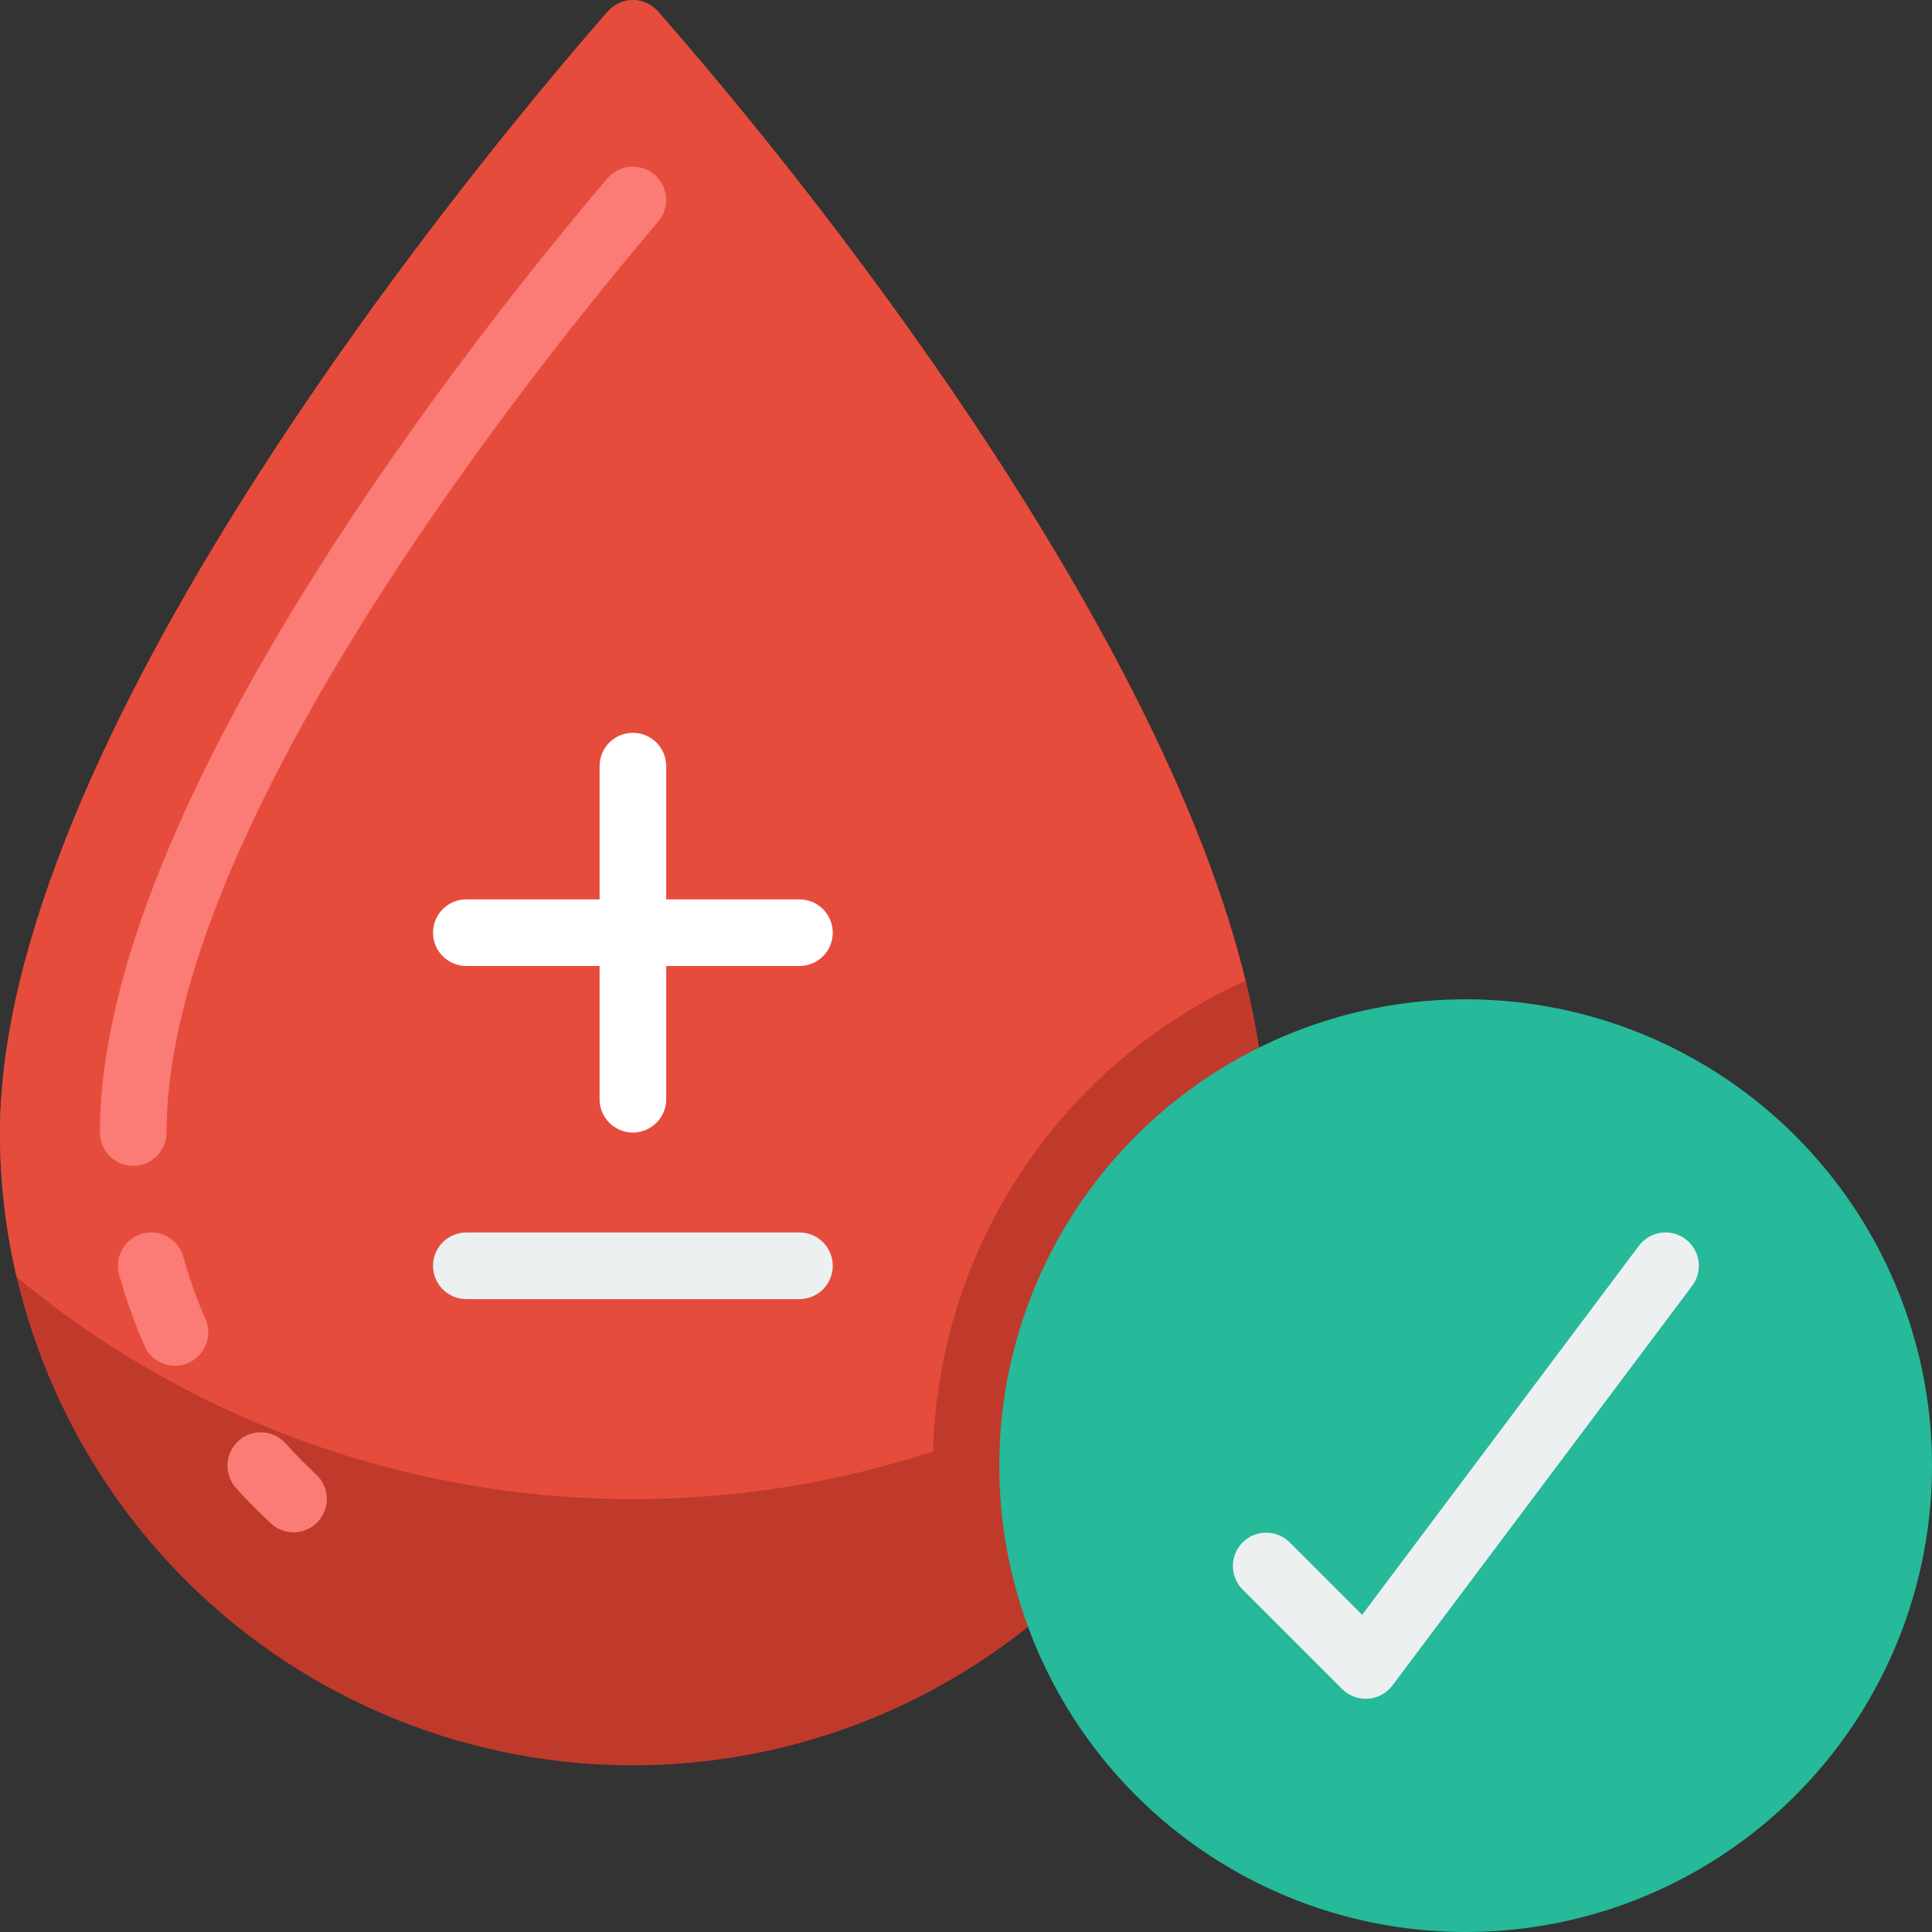 <svg height="512" viewBox="0 0 58 58" width="512" xmlns="http://www.w3.org/2000/svg"><rect x="0" y="0" width="58" height="58" fill="#333333" stroke="none"/><g id="026---Compatible-Blood-Type" fill="none"><path id="Shape" d="m37.79 31.45-6.93 17.39c-5.702 4.556-13.511 5.443-20.09 2.281-6.579-3.162-10.765-9.812-10.77-17.111 0-11.6 13.71-28.48 18.25-33.67.19-.215.463-.339.75-.339s.56.123.75.339c4.22 4.82 16.34 19.72 18.04 31.11z" fill="#c03a2b"/><path id="Shape" d="m37.79 31.45-3.72 9.34c-10.57 6.415-24.043 5.431-33.57-2.45-.335-1.419-.502-2.872-.5-4.33 0-11.6 13.71-28.48 18.25-33.67.19-.215.463-.339.75-.339s.56.123.75.339c6.695 7.637 16.511 21.016 18.04 31.11z" fill="#e64c3c"/><g fill="#fb7b76"><path id="Shape" d="m4 35c-.552 0-1-.448-1-1 0-9.962 11.662-24.445 15.236-28.646.232-.272.592-.4.944-.335.352.065.642.313.762.65s.05.713-.182.985c-3.46 4.066-14.76 18.066-14.76 27.346 0 .552-.448 1-1 1z"/><path id="Shape" d="m5.254 41c-.398 0-.758-.235-.917-.6-.304-.692-.558-1.405-.76-2.134-.147-.532.165-1.084.697-1.231.532-.147 1.084.165 1.231.697.177.638.399 1.262.664 1.868.135.309.105.665-.079.947-.184.282-.499.452-.836.453z"/><path id="Shape" d="m8.812 46c-.252 0-.495-.095-.679-.267-.371-.343-.724-.7-1.05-1.066-.368-.412-.333-1.045.079-1.413.412-.368 1.045-.333 1.413.079.29.326.6.637.917.934.301.28.401.715.251 1.098-.15.383-.519.635-.931.635z"/></g><path id="Shape" d="m19 34c-.552 0-1-.448-1-1v-10c0-.552.448-1 1-1s1 .448 1 1v10c0 .552-.448 1-1 1z" fill="#fff"/><path id="Shape" d="m24 29h-10c-.552 0-1-.448-1-1s.448-1 1-1h10c.552 0 1 .448 1 1s-.448 1-1 1z" fill="#fff"/><path id="Shape" d="m24 39h-10c-.552 0-1-.448-1-1s.448-1 1-1h10c.552 0 1 .448 1 1s-.448 1-1 1z" fill="#ecf0f1"/><path id="Shape" d="m37.79 31.45-3.79 12.55c-1.88 1.14-3.85-1.12-5.99-.43.168-6.116 3.809-11.601 9.38-14.13.17.68.3 1.35.4 2.01z" fill="#c03a2b"/><circle id="Oval" cx="44" cy="44" fill="#26b99a" r="14"/><path id="Shape" d="m40.293 50.707-3-3c-.379-.392-.374-1.016.012-1.402s1.009-.391 1.402-.012l2.185 2.185 8.308-11.078c.214-.286.565-.436.92-.393.355.043.66.271.8.6.14.329.095.707-.12.993l-9 12c-.174.232-.44.377-.729.397s-.573-.085-.778-.29z" fill="#ecf0f1"/></g></svg>